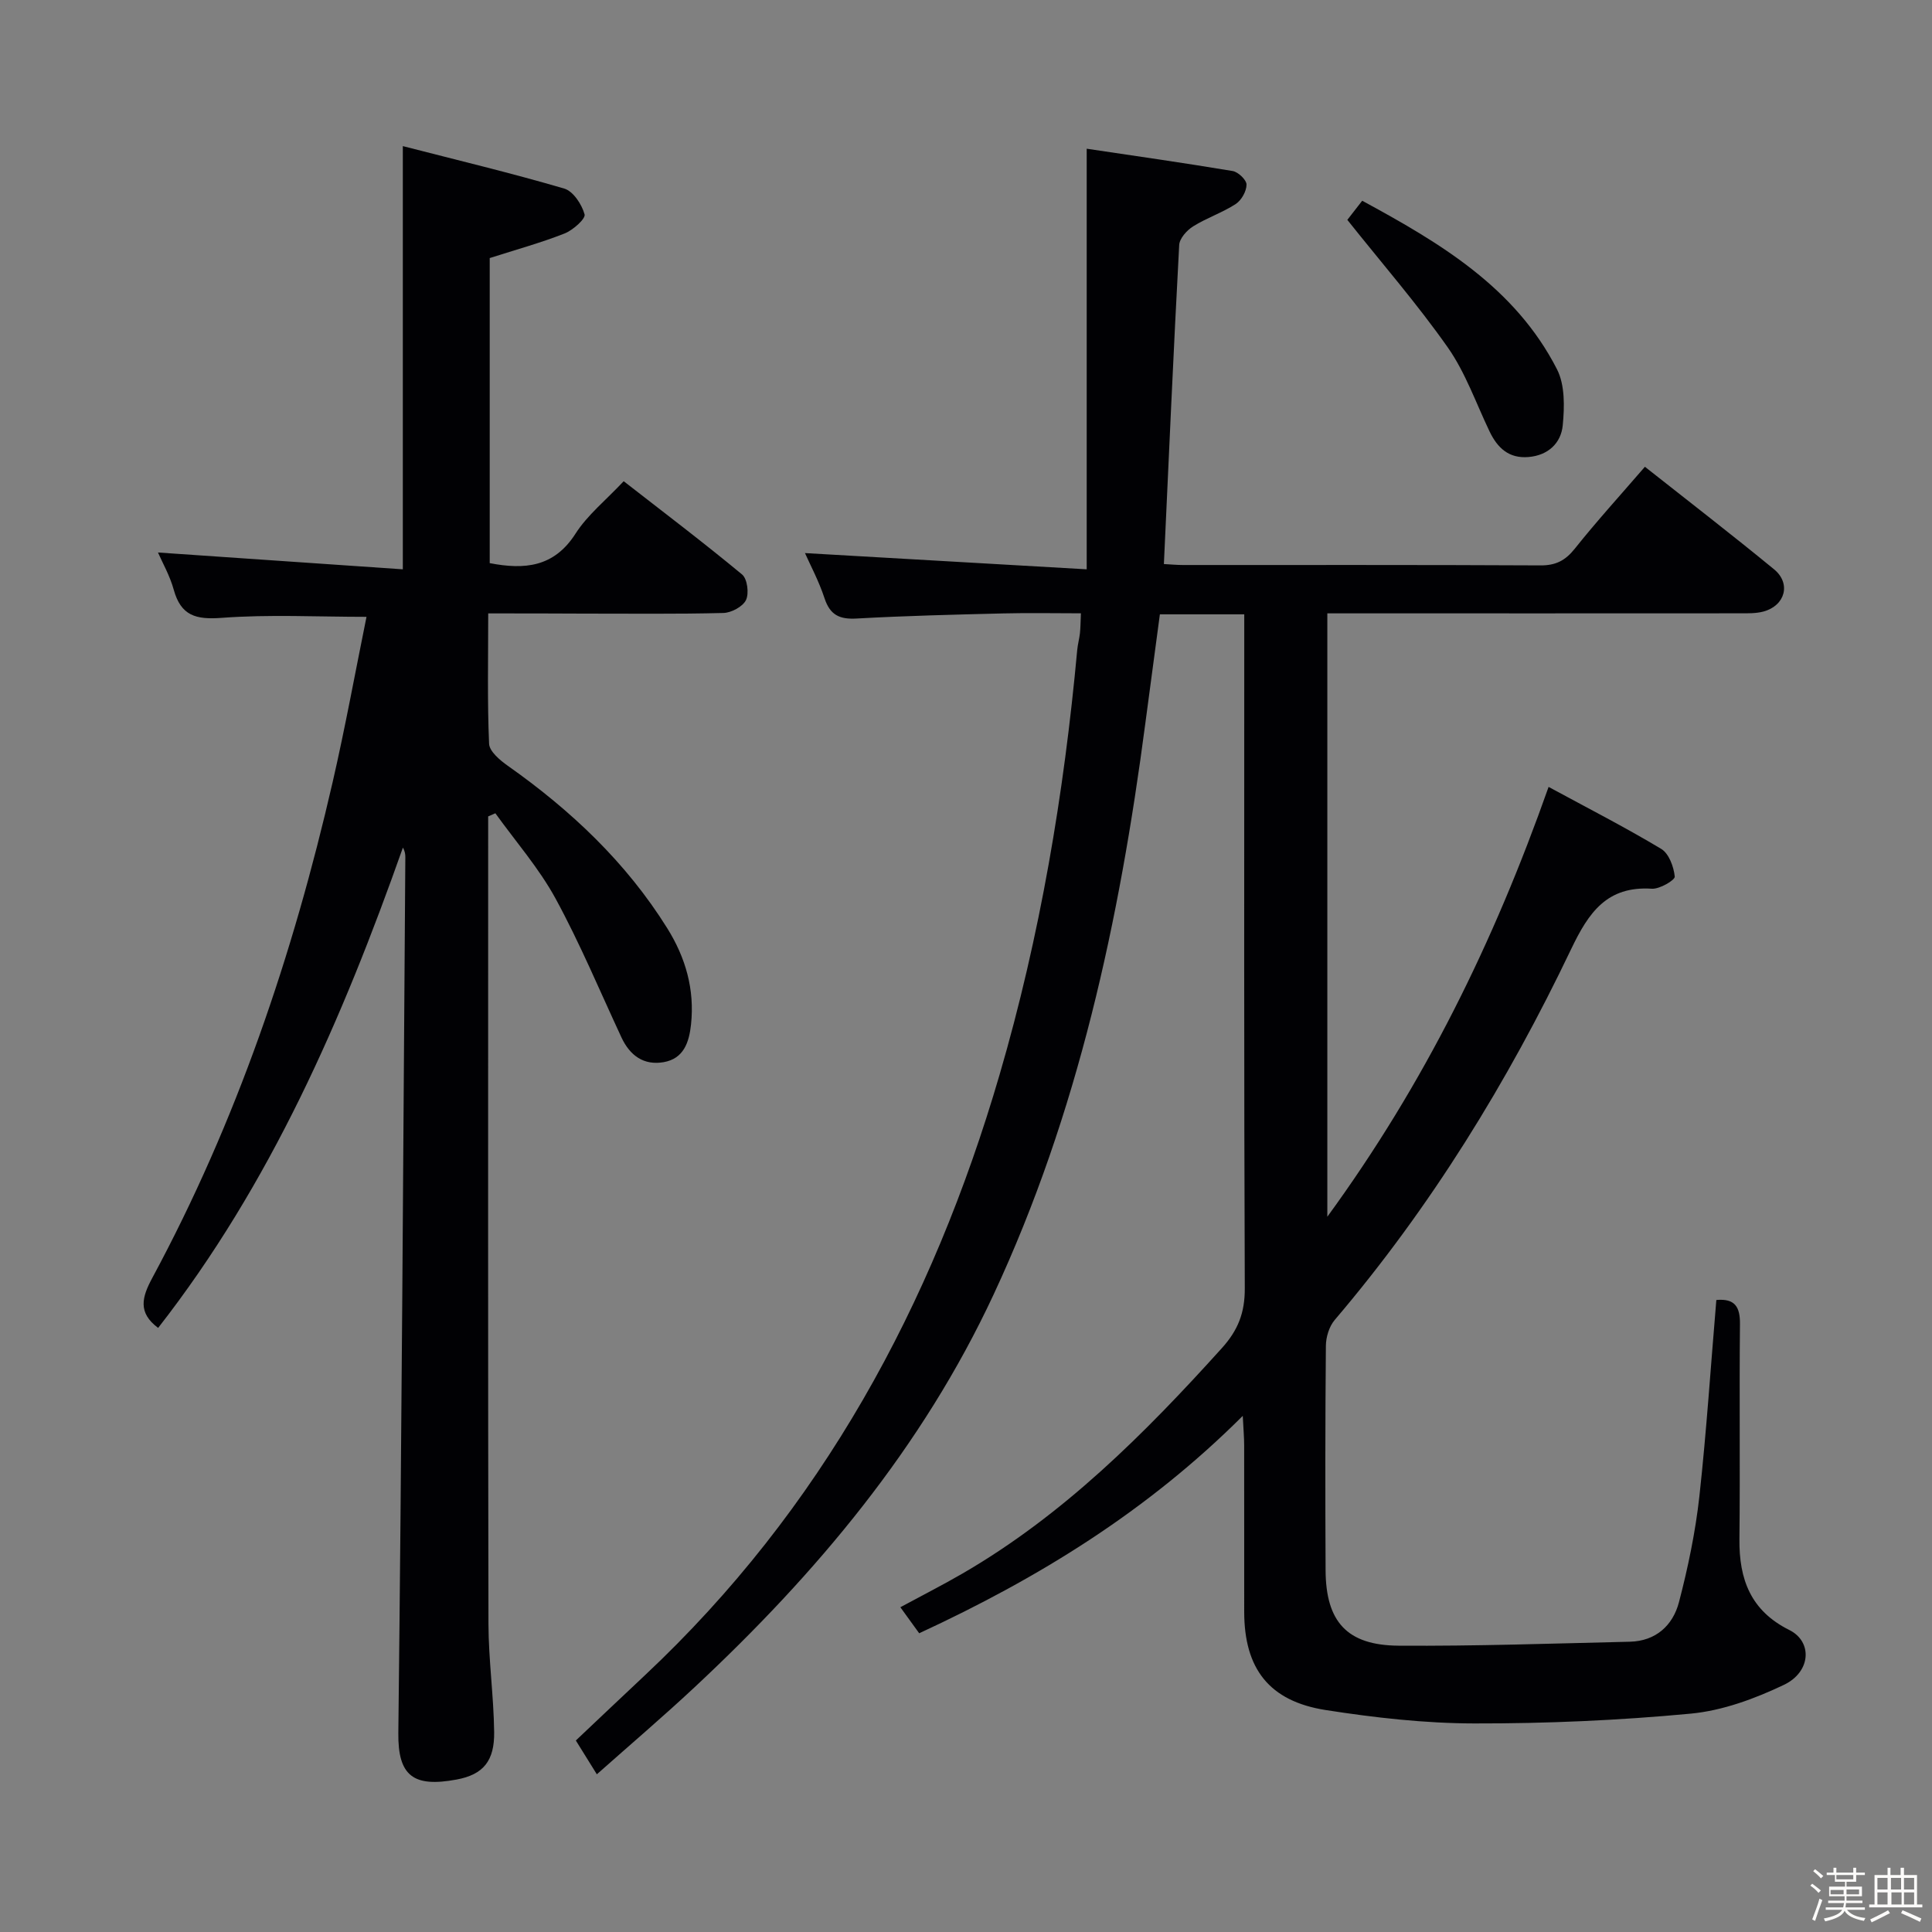 <svg enable-background="new 0 0 400 400" viewBox="0 0 400 400" xmlns="http://www.w3.org/2000/svg"><rect x="0" y="0" width="400" height="400" fill="#808080" stroke="none"/><path d="m374.8 390.4.4-.4c.7.5 1.3 1 1.8 1.4l-.5.5c-.5-.6-1.1-1.1-1.7-1.5zm1 7.3-.6-.3c.5-1.4 1.1-2.8 1.5-4.3.2.1.4.2.6.3-.5 1.3-1 2.8-1.5 4.3zm-.4-10.3.4-.4c.4.3 1 .8 1.7 1.4l-.5.5c-.4-.5-1-1-1.6-1.5zm2.5.3h1.7v-1h.6v1h3.5v-1h.6v1h1.8v.5h-1.8v1.4h-2v1h3.2v2h-3.2v.9h3.3v.5h-3.4c0 .3-.1.6-.1.9h4v.5h-3.7c.7.9 1.9 1.5 3.8 1.7-.1.2-.2.4-.3.6-2.1-.4-3.5-1.1-4-2.1-.4 1-1.8 1.7-4 2.2-.1-.2-.2-.4-.3-.6 2.1-.4 3.4-1 3.8-1.8h-3.4v-.5h3.6c.1-.3.1-.6.2-.9h-3.3v-.5h3.4c0-.3 0-.6 0-.9h-3.2v-2h3.3v-1h-2.1v-1.4h-1.7v-.5zm1.1 3.5v1h2.7c0-.3 0-.4 0-.4 0-.1 0-.2 0-.2 0-.1 0-.2 0-.3h-2.7zm1.2-3v.9h3.5v-.9zm4.7 3h-2.6v.6.4h2.6z" fill="#fcfbfa"/><path d="m393.6 386.7h.6v1.5h2.7v6.1h1.1v.6h-11v-.6h1.1v-6.1h2.7v-1.5h.6v1.5h2.1v-1.5zm-2.7 8.8.4.6c-1.2.6-2.5 1.3-3.8 1.9-.1-.2-.2-.4-.3-.6 1.2-.6 2.5-1.2 3.7-1.9zm-2.2-6.7v2.4h2.1v-2.4zm0 3v2.5h2.1v-2.5zm2.8-3v2.4h2.1v-2.4zm.1 3v2.5h2.1v-2.5h-2.2zm5.9 6.1c-1.4-.7-2.7-1.3-3.9-1.8l.3-.6c1.5.6 2.7 1.2 3.9 1.7zm-1.2-9.1h-2.1v2.4h2.1zm-2.1 3v2.5h2.1v-2.5z" fill="#fcfbfa"/><g fill="#010104"><path d="m355.35 269.15c3.85-.35 4.93 1.42 4.89 5-.15 14.83.05 29.67-.11 44.5-.09 8.34 2.34 14.85 10.34 18.83 4.83 2.41 4.49 8.67-1.13 11.35-6.04 2.88-12.71 5.34-19.29 5.96-14.88 1.4-29.88 2.06-44.83 2.03-10.25-.02-20.58-1.19-30.73-2.77-11.75-1.84-16.88-8.59-16.89-20.33-.01-11.5.01-23-.01-34.5 0-1.62-.15-3.23-.29-6.08-19.76 19.73-42.26 33.57-66.99 45.01-1.2-1.65-2.41-3.33-3.9-5.39 4.53-2.45 8.77-4.6 12.87-6.98 20.88-12.11 37.66-28.9 53.68-46.65 3.38-3.74 4.78-7.36 4.76-12.39-.18-44.5-.11-88.99-.11-133.49 0-1.96 0-3.91 0-6.06-6.08 0-11.53 0-17.47 0-1.01 7.53-2.02 15.04-3.01 22.56-5.35 40.8-13.91 80.74-31.43 118.3-14.73 31.6-36.67 57.73-61.92 81.3-6.44 6.02-13.16 11.74-20.21 18-1.56-2.5-2.89-4.65-4.35-7 4.9-4.63 9.59-9.08 14.3-13.5 36.53-34.3 59.48-76.59 73.41-124.27 8.42-28.8 13.36-58.21 16.1-88.04.11-1.15.43-2.29.56-3.44.12-1.14.12-2.29.2-4.12-5.44 0-10.73-.11-16.01.02-10.15.25-20.3.49-30.43 1.06-3.53.2-5.5-.72-6.64-4.2-1.18-3.58-2.99-6.96-4.05-9.35 18.93 1.09 38.23 2.2 58.33 3.36 0-29.7 0-58.04 0-87.08 9.72 1.45 19.99 2.91 30.22 4.62 1.15.19 2.88 1.85 2.87 2.82-.01 1.38-1.06 3.24-2.24 4.01-2.77 1.8-6.01 2.87-8.82 4.63-1.3.81-2.81 2.5-2.88 3.86-1.18 21.9-2.14 43.81-3.17 66.05 1.39.07 2.68.2 3.96.2 24.67.01 49.33-.05 74 .08 3.17.02 5.15-1 7.12-3.47 4.55-5.71 9.48-11.12 14.51-16.95 9.05 7.15 18.01 14.06 26.74 21.23 3.57 2.93 2.31 7.52-2.19 8.74-1.57.42-3.29.37-4.94.37-26.5.02-53 .01-79.5.01-1.82 0-3.65 0-5.86 0v124.92c20.1-27.56 34.44-56.77 45.81-88.99 8.06 4.37 15.84 8.35 23.31 12.83 1.6.96 2.61 3.71 2.81 5.74.07.72-3.12 2.61-4.73 2.51-9.32-.6-13.1 4.93-16.72 12.5-13.16 27.56-29.08 53.44-48.95 76.78-1.15 1.35-1.82 3.55-1.83 5.37-.14 15.5-.14 31-.06 46.5.06 10.59 4.42 15.49 15.08 15.57 15.97.11 31.95-.45 47.92-.82 5.37-.13 8.9-3.37 10.16-8.18 1.88-7.19 3.41-14.55 4.23-21.93 1.48-13.51 2.36-27.09 3.51-40.64z"/><path d="m101.08 127c0 9.39-.2 18.2.18 26.98.07 1.59 2.26 3.43 3.88 4.57 13.05 9.21 24.48 19.97 33 33.62 3.82 6.12 5.7 12.69 4.93 19.92-.39 3.67-1.49 7.09-5.67 7.82-4.13.71-6.98-1.37-8.73-5.11-4.48-9.62-8.58-19.46-13.65-28.77-3.43-6.28-8.25-11.8-12.46-17.65-.5.22-1 .44-1.49.65v4.72c0 54.15-.05 108.29.06 162.44.02 7.46 1.08 14.92 1.18 22.39.08 5.94-2.18 8.82-7.8 9.86-8.87 1.64-12.14-.69-12.04-9.64.69-60.45 1.02-120.9 1.45-181.35 0-.61-.09-1.23-.5-1.97-12.52 35.46-27.41 69.66-50.68 99.45-4.24-3.16-3.37-6.35-1.21-10.35 17.45-32.38 29.13-66.91 37.34-102.65 2.6-11.31 4.68-22.74 7.01-34.22-10.24 0-20.16-.53-29.99.21-5.35.4-8.43-.44-9.92-5.83-.81-2.94-2.38-5.66-3.26-7.7 16.83 1.16 33.64 2.31 50.69 3.48 0-29.54 0-57.91 0-87.62 11.22 2.89 22.4 5.56 33.41 8.79 1.86.54 3.65 3.27 4.22 5.34.25.91-2.4 3.27-4.14 3.96-4.9 1.93-10 3.33-15.5 5.09v63.16c7.2 1.39 13.31.87 17.77-6.11 2.47-3.86 6.24-6.88 9.97-10.85 8.22 6.4 16.51 12.68 24.51 19.31 1.09.9 1.47 3.92.81 5.29s-3.04 2.64-4.69 2.68c-9.66.25-19.32.12-28.99.13-6.3-.04-12.62-.04-19.69-.04z"/><path d="m278.95 45.52c.46-.59 1.57-2.02 3.08-3.96 16.08 8.72 31.65 17.92 40.33 34.9 1.66 3.25 1.56 7.77 1.19 11.59-.35 3.67-3 6.22-7.07 6.57-4.08.35-6.44-1.87-8.08-5.29-2.8-5.84-4.97-12.14-8.64-17.38-6.35-9.04-13.64-17.42-20.81-26.43z"/></g></svg>